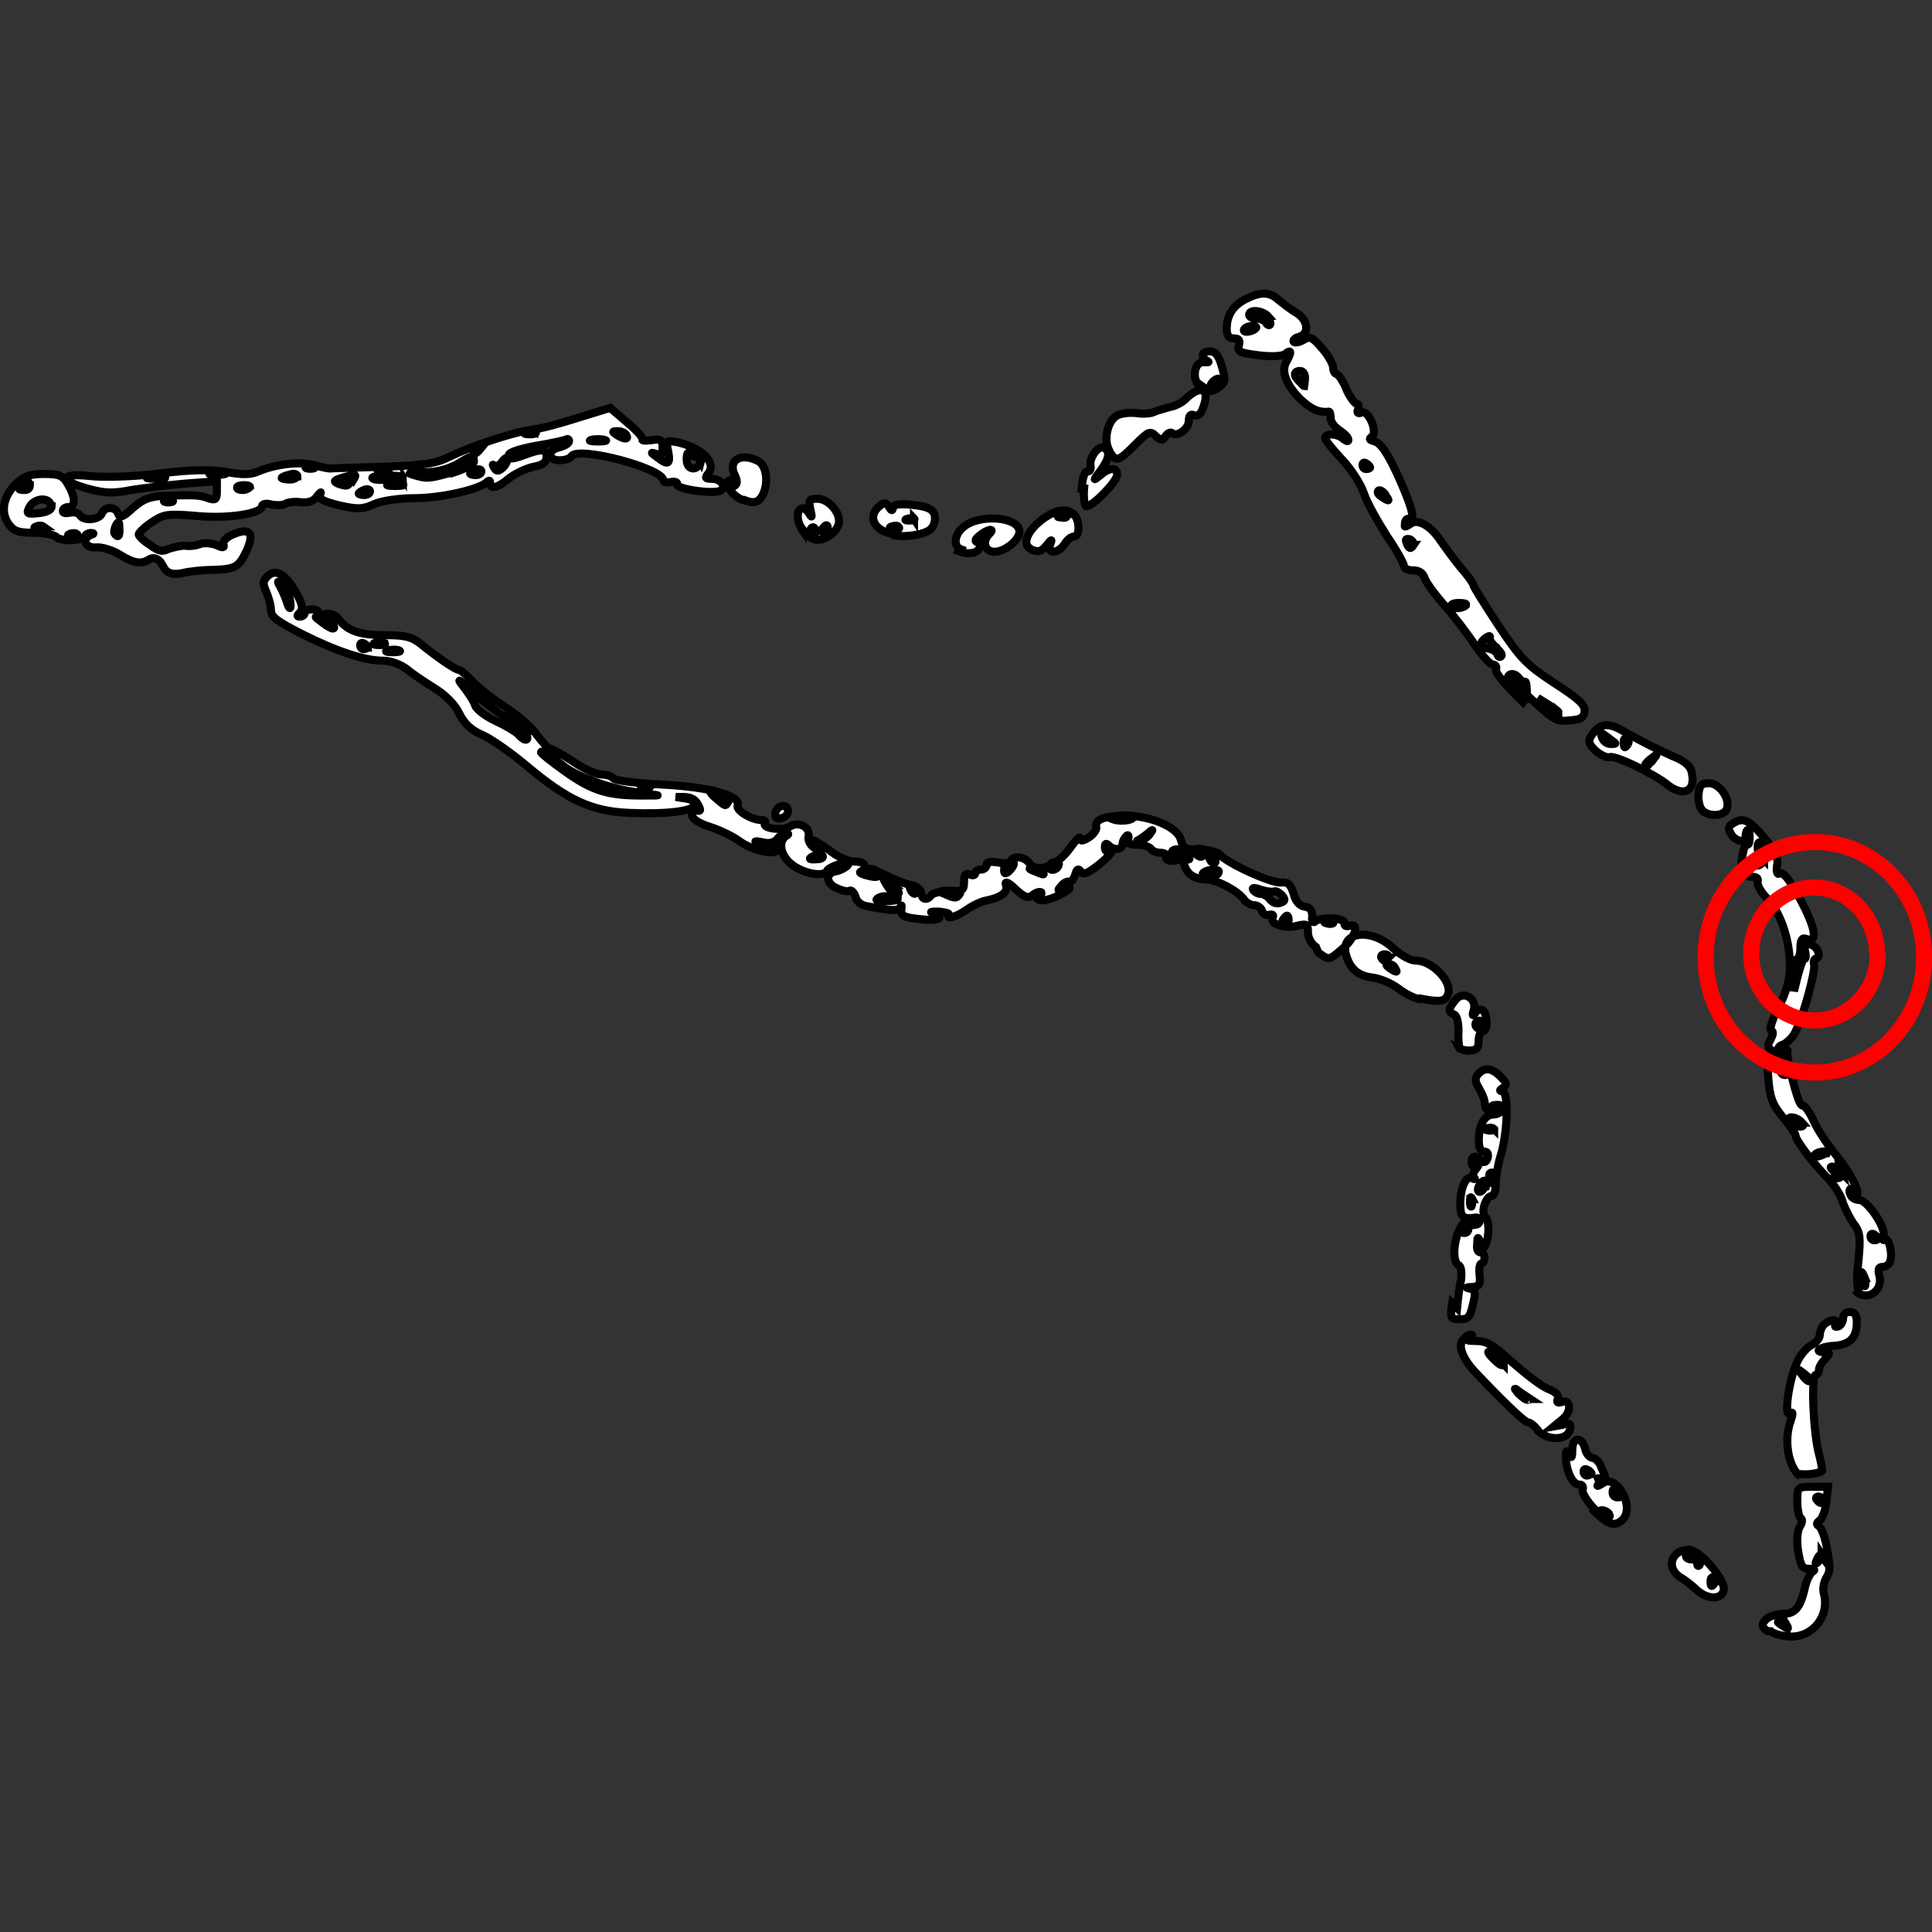 <svg xmlns="http://www.w3.org/2000/svg" viewBox="0 0 23.972 23.974"><rect x="0" y="0" width="23.972" height="23.974" fill="#333333" stroke="none"/><path fill="#fff" stroke="#000" stroke-width=".1" d="M21.932 20.24c-.075-.055-.08-.076-.026-.14.034-.04.13-.075.212-.075.16 0 .223-.078.283-.35.02-.077.06-.156.09-.175.04-.02.02-.035-.05-.035-.08 0-.1-.036-.13-.22-.02-.135-.01-.248.02-.3.03-.047.04-.096.01-.11-.02-.013-.04-.106-.04-.205 0-.182 0-.182.19-.182h.19l-.02.188c-.01.103-.05.205-.08.227-.04.03-.05.05-.01.075.03.02.08.15.1.29.04.2.04.276-.01.348-.03.05-.05.14-.03.2.07.27-.13.53-.4.53-.1 0-.22-.03-.26-.066zm.235-.075c-.016-.026-.054-.046-.085-.046-.033 0-.028.01.015.04.09.06.106.06.07 0zm.435-.866c-.014-.02-.04.01-.058.05-.026.06-.02.07.026.02.032-.03.046-.07.032-.09zm.01-.68c0-.03-.023-.05-.05-.05-.028 0-.037.02-.02.04.015.02.037.04.048.04.012 0 .02-.02.02-.05zm-1.546 1.12c-.063-.06-.162-.14-.22-.17-.18-.12-.107-.34.112-.34.128 0 .453.37.43.5-.024.12-.19.12-.322.01zm.21-.09c.015-.03.01-.06-.012-.07-.022-.02-.04 0-.04.04 0 .07.015.08.053.02zm-.207-.31c-.07-.08-.15-.1-.15-.03 0 .02.03.04.07.04.04 0 .07.02.07.05s.01.04.03.02c.01-.02 0-.06-.03-.1zm-1.27-.6c-.11-.11-.18-.23-.16-.26.01-.04-.01-.06-.05-.06-.08 0-.16-.18-.16-.34 0-.09.01-.09.04-.03.03.05.04.04.04-.06 0-.16.12-.17.16-.01.01.06.06.11.09.11s.09.05.11.12c.07.15.06.16-.01.14-.03-.01-.04-.01-.03 0 .02.01.02.04 0 .07-.02.03 0 .02.05-.01.17-.14.42.29.25.45-.1.09-.18.06-.38-.14zm.17.05c-.02-.03-.06-.05-.09-.05-.04 0-.03.02.01.04.09.05.1.05.07 0zm.16-.22c0-.01-.03-.04-.06-.06-.05-.04-.06-.04-.06.01 0 .03.02.06.06.06s.06-.01.06-.01zm-.38-.28c0-.01-.02-.04-.05-.05-.03-.02-.05-.01-.05.02s.02.05.04.05.04-.01.04-.02zm2.59.03c-.15-.11-.21-.45-.12-.69.03-.09.03-.12-.01-.09-.08.05-.01-.43.09-.64.04-.09.13-.19.18-.21.05-.03.1-.08.1-.12 0-.04.02-.1.05-.13.07-.07.19-.08.15-.01-.02.03-.01.04.03.03.03-.01.06-.06.06-.1 0-.05.03-.08.08-.08.06 0 .09.03.09.13 0 .19-.09.28-.29.29-.17.01-.26.08-.1.08.06 0 .06.01 0 .08-.04.04-.08.1-.08.14 0 .03-.02.06-.04.06-.06 0-.03.73.04.98.03.11.04.2.04.21-.04.04-.26.06-.3.03zm.12-1.2c0-.01-.04-.05-.08-.08-.08-.06-.08-.06-.02.02s.1.1.1.06zm-3.36.65c-.05-.07-.11-.12-.14-.12-.04 0-.33-.28-.66-.63-.15-.16-.21-.32-.15-.39.03-.04.07-.07.1-.07s.02.02-.02.04c-.05.03-.03.04.09.04.13 0 .21.05.44.26.16.14.35.29.44.33.1.04.15.08.13.13-.02.04 0 .05.04.04.12-.05.14.11.02.21l-.11.09.11-.02c.09-.03.11-.01.09.06-.03.14-.29.14-.41 0zm-.11-.41l-.12-.08c-.09-.07-.09-.06-.03.01.04.04.09.08.11.08.02 0 .04-.01.03-.01zm-.33-.43c0-.01-.04-.05-.1-.1-.11-.1-.13-.06-.02.04.07.07.11.09.11.05zm-.58-.7c.01-.11.03-.27.05-.35.01-.09 0-.17-.03-.18-.12-.07-.02-.54.11-.54.02 0 .01.03-.03.07-.04.05-.05.07-.01.07.03 0 .05-.02.05-.05s.03-.05.07-.05c.04 0 .07-.02.07-.05 0-.03-.03-.05-.06-.04-.15.02-.18-.01-.18-.17 0-.2.07-.36.15-.32.03.02.04.01.02-.01s-.01-.07.03-.11c.04-.06.04-.07 0-.04-.04.02-.06.01-.06-.04 0-.08.05-.09.12-.02.03.03.06.03.08-.03.01-.05 0-.08-.04-.08-.05 0-.07-.05-.07-.14 0-.19.07-.32.18-.32.05 0 .1-.03.11-.06.01-.04-.01-.06-.06-.06-.05 0-.08.01-.06.03.01.02 0 .04-.03.04s-.06-.02-.06-.05c-.01-.09-.02-.12-.08-.23-.05-.08-.05-.12-.01-.17.08-.09.17-.08.28.03.08.08.08.1.03.14-.04.02-.05.04-.01.04.08 0 .07.48-.01.77-.04.12-.07.3-.07.38 0 .08-.02.15-.05.15-.07 0-.14.2-.08.26.05.05.05.22.01.33-.03.08-.04.07-.07-.01-.03-.08-.04-.08-.04.02-.01.06.01.1.04.1s.05.03.05.07c0 .04-.02.07-.04.07s-.03.07-.02.14c.01.12 0 .14-.09.15-.08 0-.09.01-.03.02s.07.05.05.14c-.05.22-.06.24-.18.24-.11 0-.12-.01-.09-.2zm.19-1.35c-.02-.04-.03-.03-.03.03 0 .05.01.07.02.06.01-.02.01-.06 0-.09zm.17-.16c.01-.04.01-.07-.02-.07-.02 0-.05.03-.07.07-.02.04-.01.07.01.07s.05-.03.07-.07zm.12-.1c0-.04-.02-.07-.05-.07-.03 0-.04.03-.02.07.01.04.03.07.04.07.01 0 .02-.03.02-.07zm-.02-.61c-.02-.02-.06-.02-.09-.01-.04.01-.03.02.03.03.04 0 .07-.01.06-.03zm4.55 2.06c-.05-.06-.06-.16-.03-.42.03-.31.02-.37-.07-.48-.05-.08-.11-.2-.13-.27-.02-.07-.1-.2-.18-.28-.16-.16-.4-.47-.4-.53 0-.02-.07-.12-.16-.23-.13-.16-.16-.24-.18-.5-.01-.17-.01-.26.01-.21.03.09.03.09.06 0 .02-.05.01-.1-.03-.12-.05-.03-.05-.06-.01-.13.03-.06.04-.1.01-.11-.03-.01.01-.14.09-.29.1-.2.14-.34.14-.52 0-.32-.12-.67-.29-.84-.07-.07-.12-.16-.11-.2.01-.04-.01-.06-.07-.06-.05 0-.11-.02-.12-.05-.04-.06.02-.38.06-.35.02.01.03-.03.03-.09s-.01-.1-.03-.09c-.01.01-.02.05-.02.08 0 .08-.12.07-.18-.03-.04-.07-.04-.09.02-.13.14-.09.21-.05.46.26.07.09.11.18.09.26-.01.07 0 .12.03.1.05-.03.15.1.32.44.14.29.14.42.01.37-.05-.02-.07.02-.07.11 0 .08-.02.14-.04.14s-.05.09-.04.2v.2l.05-.2c.03-.11.06-.2.08-.2.02 0 .02-.04.01-.09-.02-.06 0-.09.05-.09.09 0 .16.15.09.17-.03.01-.04.04-.03.08.02.07-.13.64-.24.85-.03.06-.1.12-.14.14-.07.02-.08.05-.06.16.01.08.03.16.03.18 0 .02.02.04.05.04.03 0 .04-.03.02-.08-.07-.17-.08-.24-.03-.24.03 0 .05.01.04.03-.01.02.01.1.02.18.09.36.13.49.17.49.03 0 .09.09.14.2.05.11.17.29.27.41.18.22.3.46.26.5-.01.01-.03 0-.03-.03s-.02-.05-.04-.05-.03.03-.01.07c.01.04.06.07.11.07.1 0 .34.35.3.45-.01.04-.01.06.02.04.05-.03.1.19.06.28-.01.03-.05.06-.09.06-.05 0-.06.03-.04.11.05.2-.17.33-.3.18zm.05-.21c-.02-.05-.04-.09-.05-.07-.03.02.02.17.05.17.01 0 .01-.05-.01-.1zm.17-.49c0-.01-.03-.03-.05-.05-.03-.02-.05-.01-.05.02s.02.05.05.05.04-.01.04-.02zm-.45-.81c-.01-.04-.05-.08-.09-.08-.06-.01-.07 0-.03.04.03.03.04.07.02.08-.02.01 0 .02.04.02s.06-.03.05-.07zm-.19-.25c.01-.02-.01-.03-.05-.02-.04 0-.09.02-.1.04-.02.01 0 .02.04.02.04-.01.08-.03.1-.04zm-.31-.38c-.07-.08-.21-.09-.15-.01.02.03.08.06.12.06.05 0 .06-.02.02-.05zm-.47-3.26c0-.03-.02-.04-.05-.02-.03.01-.05.05-.05.07 0 .02.02.03.05.01.02-.01.04-.05.04-.07zm-.03-.14c.01-.02.01-.06-.01-.07-.02-.02-.04 0-.04.04 0 .08.01.09.05.03zM18.11 13c-.01-.02-.02-.114-.013-.21 0-.105-.02-.184-.05-.2-.08-.03-.08-.072.01-.18.09-.124.27-.03.23.12-.02.073-.02.083.02.037.02-.035.06-.05.09-.032.06.04.07.26 0 .26-.03 0-.05.057-.05.12 0 .094-.03.12-.12.12-.06 0-.12-.02-.13-.04zm.295-.293c0-.022-.02-.043-.048-.043s-.05.02-.05.046.02.05.04.05.04-.025.04-.05zm-.796-.31c-.06-.01-.18-.07-.26-.133-.08-.06-.22-.123-.32-.135-.18-.02-.28-.11-.33-.29-.07-.28.31-.33.58-.08.11.1.22.16.29.16.2 0 .45.26.4.41-.03.1-.1.11-.35.06zm-.3-.386c-.01-.03-.05-.05-.08-.05-.04 0-.03.02.01.05.09.06.11.06.07 0zm-.09-.13c.02-.02 0-.04-.04-.04-.03 0-.05.02-.04.04.01.02.03.04.04.04.01 0 .03-.02.05-.04zm-.89-.13c-.06-.04-.1-.12-.1-.18 0-.1-.01-.11-.11-.09-.16.05-.36-.01-.33-.09.02-.04 0-.05-.04-.04-.04.01-.08-.01-.09-.05s-.06-.07-.1-.07c-.04 0-.1-.03-.13-.08-.09-.11-.34-.24-.48-.24-.07 0-.15-.03-.19-.07-.08-.08-.1-.23-.03-.18.03.01.04 0 .02-.05-.03-.08-.21-.1-.21-.03 0 .03.04.03.08.02.05-.02.07-.01.05.03-.02.03-.08.05-.13.05s-.08-.02-.07-.05c.01-.03-.02-.05-.07-.05s-.1-.02-.12-.05c-.01-.02-.09-.05-.17-.05-.11 0-.13-.02-.11-.07.01-.04 0-.06-.02-.04s-.05.06-.05.1c0 .07-.1.09-.17.02-.03-.03-.05-.03-.05.02 0 .04.02.06.04.05.02-.01.04-.01.04.01s-.08.1-.17.17c-.13.1-.18.12-.21.07-.03-.04-.05-.03-.07.05-.02.05-.05.09-.07.08-.02-.01-.07.01-.1.05-.05.06-.05.06.02.04.16-.06.07.03-.1.1-.12.05-.19.05-.22.02-.03-.03-.03-.05.01-.05s.05-.01.04-.03c-.02-.01-.06 0-.1.03-.06.05-.1.04-.22-.07-.08-.08-.13-.1-.12-.06.037.09-.04.16-.23.2-.073.01-.19.07-.26.12-.127.09-.257.12-.215.06.01-.02-.04-.03-.12-.04-.11 0-.13 0-.06.03.15.06.02.09-.21.06-.17-.02-.21-.04-.2-.12.01-.05 0-.06-.01-.03-.03.06-.11.05-.43-.01-.06-.01-.12-.06-.13-.12-.02-.05-.05-.08-.07-.07-.02.02-.093 0-.16-.03-.14-.06-.145-.19-.01-.21.05-.01.11-.04.14-.07.03-.03 0-.04-.09-.02-.08.02-.15.06-.16.08-.03.08-.26.05-.42-.06-.155-.11-.2-.29-.09-.37.04-.02.03-.03 0-.03s-.08.03-.11.07c-.04.047-.105.06-.18.04-.11-.02-.116-.02-.04.03.05.03.125.05.174.03.05-.01.076 0 .06.03-.05.077-.32.01-.48-.102-.08-.06-.244-.14-.37-.18-.13-.04-.22-.1-.22-.14 0-.04.03-.06.06-.06.05.01.05-.01.01-.08-.03-.06-.09-.09-.174-.09h-.1l.13.02c.07.01.12.047.11.077-.02.08-.36.12-.82.1-.46-.02-.76-.154-1.28-.593-.18-.15-.42-.32-.53-.37-.144-.06-.23-.14-.295-.27-.05-.11-.173-.23-.3-.31-.12-.075-.28-.18-.35-.24-.08-.06-.2-.105-.29-.105-.23 0-.57-.11-1.01-.33-.31-.16-.387-.21-.387-.3 0-.06-.03-.16-.06-.23-.045-.1-.04-.13.02-.19.1-.1.23-.02.36.22.072.13.082.19.04.23-.04.04-.04.053 0 .053.03 0 .06-.02.06-.05 0-.02.04-.04.09-.04s.09.02.07.04c-.01.02.02.03.08.02.07-.02.14.01.18.06.11.15.27.2.58.2.24 0 .33.02.44.11.21.17.43.32.47.32.02 0 .1.064.17.144.08.08.26.225.41.32.15.096.33.25.39.345.07.09.14.17.16.17.03 0 .15.07.29.16.13.09.29.16.35.16s.13.02.15.05c.03.026.3.06.61.075.59.03.98.14.93.26-.02.06.17.18.3.18.04 0 .05.02.04.04-.04.066.22.096.31.04.11-.07.26.01.23.13-.01.08.07.16.16.16.02 0 0-.03-.05-.07-.13-.107.02-.02.19.105.08.06.2.11.27.11.08 0 .13.02.13.07 0 .04.02.06.04.04.03-.01.13.01.22.06.1.05.24.11.31.12s.13.07.13.1c0 .08.07.1.12.03.02-.03.118-.05.22-.05.17 0 .19-.01.19-.12 0-.09.02-.11.07-.09.04.02.07.01.07-.02 0-.02.03-.04.07-.04.04 0 .07-.03.07-.06 0-.04.05-.04.14-.03.07.02.15.01.16-.02.044-.07.17-.05.23.03.095.13.34.04.5-.18.07-.1.13-.16.13-.13 0 .04.03.04.11-.01.06-.04.1-.1.09-.13-.02-.09.09-.133.35-.14.32 0 .66.14.7.3.03.11.05.12.23.12.11 0 .22.03.25.06.09.11.64.36.76.35.09-.01.12.02.16.14.02.09.07.15.14.16.06.01.09.04.09.12-.01.06.01.09.04.06.08-.06.38-.04.36.028-.003.03.02.04.06.03.13-.05.076.15-.08.28-.173.15-.17.15-.305.05zm-.34-.34c0-.03-.01-.05-.02-.05s-.03.02-.05.05 0 .05.02.05c.03 0 .05-.02.05-.04zm.55.02c-.01-.02-.05-.02-.09 0-.03.01-.02.02.03.03s.08-.01.06-.02zm-.64-.33c-.03-.03-.07-.05-.09-.04-.02.01-.09 0-.16-.02-.08-.03-.12-.03-.1 0 .02.03.06.05.09.05.04 0 .09.03.12.07.03.04.09.06.13.04.06-.02.06-.04.02-.09zm-4.76.06c0-.04-.18-.06-.24-.02-.05.03-.02.04.09.04.08 0 .15-.01.15-.02zm.77-.07c.02-.03-.04-.04-.13-.04-.13 0-.14.01-.06.04.13.06.15.06.19 0zm-.82-.11c-.14-.13-.17-.13-.08.01.03.05.09.1.12.1.04 0 .03-.03-.05-.11zm.28.06c0-.03-.03-.05-.05-.05-.03 0-.04.02-.02.05.01.03.04.05.05.05.01 0 .02-.02.02-.05zm-.5-.24c-.03-.02-.09-.03-.14-.01-.08.03-.08.04.02.07.14.04.18.02.11-.05zm1.71-.09c0-.02-.03-.03-.06-.01-.04.02-.06.06-.06.09 0 .05.01.06.06.02.03-.03.06-.07.06-.09zm.35.1c-.02-.02-.07-.04-.11-.04-.06 0-.06.01.02.04.12.05.13.05.09 0zm2.19.01c.03-.04-.14-.04-.19.01-.02.02.01.04.07.04s.11-.01.12-.04zm-1.98-.1c0-.02-.03-.03-.07-.02-.04.01-.06.05-.05.07.03.05.12.01.12-.06zm1.92-.1c-.04-.03-.06-.04-.06-.01 0 .06.05.12.08.09.01-.01 0-.05-.03-.08zm-4.85 0c-.02-.02-.06-.02-.09-.01-.1.04-.09.06.02.05.05 0 .08-.02.07-.04zm4.75-.04c0-.03-.04-.05-.08-.05s-.06.02-.05.05c.02.03.05.05.07.05.02 0 .04-.02.04-.05zm-.7-.22c.06-.08.05-.08-.03-.01-.05.04-.11.08-.12.08-.01.01 0 .01.03.01s.08-.04.12-.08zm-.2-.23c0-.01-.08-.02-.17-.01-.14.01-.16.02-.09.04.08.04.26.02.26-.02zm-5.02-.22c.02-.03.02-.04 0-.02s-.07 0-.1-.03c-.04-.03-.09-.06-.12-.06s0 .05.06.1c.13.11.12.11.16.04zM8 9.84c-.324-.02-.81-.18-1.004-.333-.2-.153-.283-.203-.283-.172 0 .014.134.12.297.236.333.24.532.3.942.3.268 0 .27 0 .047-.02zm.058-.09c-.013-.013-.054-.015-.087 0-.03.014-.02.026.03.03.05 0 .08-.01.06-.027zm-1.536-.66c-.03-.05-.142-.136-.246-.193-.104-.057-.293-.2-.42-.32-.164-.153-.195-.17-.11-.063.068.087.136.19.15.24.016.05.134.137.263.197.13.06.26.14.28.17.08.09.14.07.08-.03zm-1.57-1.02c-.03-.012-.094-.012-.14 0-.045.01-.02.022.058.023.077 0 .114-.01.083-.022zm-.386-.035c0-.012-.02-.034-.047-.05s-.05-.007-.05.02c0 .028.02.05.04.05s.05-.01.05-.02zm.2-.057c-.033-.01-.086-.01-.118 0-.032.015-.006.026.058.026.065 0 .09-.01.06-.023zm-.64-.24c-.014-.022-.073-.055-.132-.07-.103-.026-.103-.024.01.06.117.09.175.095.123.01zm-.53-.31c-.012-.063-.054-.142-.094-.175-.064-.052-.066-.048-.022.034.028.05.062.13.076.174.038.13.065.1.04-.03zm6.026 2.656c.02-.102.156-.117.156-.016 0 .037-.04.076-.086.085-.062.01-.082-.007-.07-.07zm11.494-.036c-.03-.038-.05-.128-.04-.2.01-.104.037-.13.13-.13.13 0 .267.196.22.32-.036.094-.235.1-.31.01zm-.423-.31c-.182-.143-.653-.37-.72-.344-.03.012-.108-.022-.17-.075-.087-.08-.1-.12-.064-.18.1-.16.2-.18.38-.08.3.17.45.24.65.33.13.05.21.12.22.19.06.24-.1.32-.31.15zm-.18-.313c.057-.074.055-.076-.02-.018-.077.06-.102.1-.063.1.01 0 .046-.04.08-.084zM20.2 9.23c.014-.023.01-.054-.013-.067-.023-.014-.04.006-.04.043 0 .08.014.086.052.024zm-.166-.016l-.102-.077c-.072-.055-.08-.053-.054.014.017.05.063.08.103.08.04 0 .07 0 .06-.01zm-1.14-.506c-.206-.195-.346-.364-.332-.4.013-.034-.005-.062-.038-.062-.034 0-.137-.114-.23-.253-.092-.14-.262-.36-.376-.488-.115-.13-.223-.278-.24-.33-.02-.064-.07-.098-.144-.098-.062 0-.113-.023-.113-.052 0-.03-.09-.195-.21-.37-.11-.174-.25-.416-.29-.54-.04-.12-.17-.313-.28-.426-.11-.12-.2-.23-.2-.25 0-.07.16-.06.23.01.04.03.06.03.06.01 0-.03-.05-.08-.11-.12s-.11-.1-.11-.15c0-.05-.01-.09-.03-.08-.12.01-.21-.03-.34-.15-.18-.18-.25-.35-.18-.47s.06-.16-.01-.1c-.03.03-.16.04-.33.02-.23-.03-.27-.04-.25-.12.02-.07 0-.09-.06-.09s-.09-.03-.09-.12c0-.17.08-.29.24-.37.18-.09.29-.09.4.01.05.04.15.12.22.16.15.09.17.26.04.3-.05.01-.08.04-.07.06.01.02.07.01.12-.02.08-.05.11-.04.23.1.08.09.14.2.14.24 0 .04.02.08.04.08s.08.08.12.18.11.19.13.19c.03 0 .03.03.02.07-.02.04 0 .06.04.04.09-.04.21.25.13.3-.04.03-.03.04.04.06.07.02.15.14.26.37.18.39.25.61.17.59-.04-.01-.06.01-.06.09 0 .01.03 0 .07-.03.09-.07.26.03.38.22.05.07.15.21.24.32.09.1.16.2.16.22 0 .02.14.24.31.5.28.42.35.49.7.72.31.2.38.27.37.35-.01.08-.05.1-.19.11-.16.02-.2-.01-.53-.32zm.443.128c0-.01-.06-.054-.13-.097l-.128-.08.11.09c.1.09.14.11.14.08zm-.394-.285c0-.06-.01-.1-.02-.09-.012.01-.047-.01-.078-.05-.032-.04-.08-.06-.113-.04-.042.03-.022.07.07.17.073.08.133.14.136.14.004 0 .007-.05.007-.11zm-.15-.08l-.088-.1.105.09c.1.08.127.12.09.12-.01 0-.057-.04-.106-.1zm-.228-.44c-.052-.04-.087-.09-.08-.12.01-.03-.016-.02-.06.01-.08.07-.063.11.058.13.044.01.088.04.097.07.01.03.03.04.048.02.018-.01-.01-.06-.062-.1zm-.377-.53c.013-.01-.026-.02-.088-.02s-.103.02-.092.04c.022.04.142.03.18-.01zm-.654-.74c.015-.02-.005-.05-.04-.07-.046-.01-.06 0-.043.04.03.08.05.09.09.03zm-.348-.63c-.033-.04-.07-.06-.086-.04-.015.02.005.05.04.07.1.07.113.06.046-.02zM17 5.8c0-.01-.02-.036-.047-.05-.026-.018-.047-.01-.047.02s.02.05.047.05c.026 0 .047-.01.047-.02zm-.808-1.1c.005-.057-.022-.097-.06-.097-.082 0-.086.06-.01.13.03.03.057.06.06.06 0 0 .006-.04.01-.09zm-.61-.626c.016-.014-.002-.03-.044-.03-.04 0-.087.02-.1.04-.03.05.093.04.143-.01zm.157-.144c-.07-.08-.24-.097-.24-.024 0 .026.04.047.09.047.05 0 .1.023.12.05.01.028.04.04.05.025.01-.012 0-.056-.04-.095zM1.99 6.97c-.047-.047-.094-.057-.137-.03-.103.066-.193.05-.37-.06-.09-.055-.22-.095-.292-.088-.13.012-.18-.104-.07-.152.05-.017.05-.024.01-.027-.03-.002-.07.018-.08.043-.01.026-.1.047-.18.047s-.17-.02-.18-.047C.65 6.63.53 6.61.41 6.61c-.19 0-.24-.02-.308-.115-.1-.15-.058-.35.11-.504.1-.09.17-.11.34-.11.185 0 .23.02.292.13.094.16.097.28.006.28-.04 0-.07.02-.07.05 0 .03.04.03.09.02.046-.01.1 0 .12.03.044.08.243.06.274-.02.035-.09.165-.09.2 0 .022.06.06.05.187-.07.13-.11.2-.14.4-.15.37-.01.42-.01.53.03.09.03.11.02.11-.08v-.13L2.3 6c-.21.018-.51.055-.67.08-.23.045-.33.04-.53-.014-.37-.1-.363-.2.01-.16.17.02.537.01.86-.03.417-.05.635-.052.837-.02.2.038.305.035.394-.005.21-.09.52-.13.7-.08.1.03.2.05.22.04l.65-.02c.52-.02.64-.04.82-.13.25-.12.74-.29 1.01-.33.11-.01.36-.08.58-.15l.39-.12.21.18c.12.1.2.19.19.21-.01.02.04.02.12.01.11-.02.13 0 .13.09 0 .08-.02.1-.08.08-.07-.02-.07-.02.01.04.14.11.17.09.14-.07-.03-.14-.03-.14.13-.11.29.07.47.25.37.38-.05.06-.04.07.04.07.11 0 .18.09.12.14-.06.06-.56-.01-.55-.07.01-.03-.03-.04-.08-.03-.05.01-.09 0-.09-.02 0-.15-1.06-.43-1.14-.3-.02.03-.08.05-.15.05-.15 0-.15-.13 0-.16.07-.02.12-.05.12-.08 0-.02-.02-.03-.03-.02-.02.01-.19.05-.38.08-.21.04-.34.08-.34.12 0 .05.04.05.18 0 .24-.09.29-.08.29.02 0 .06-.04.1-.16.12-.09.02-.22.08-.3.14-.14.12-.24.15-.24.06 0-.03-.01-.04-.05 0-.12.09-.57.19-.89.19-.18 0-.39.03-.49.07-.15.07-.21.07-.44.02-.2-.05-.26-.08-.24-.13.02-.05.01-.04-.04.02-.04.06-.11.08-.2.07-.07-.01-.16 0-.19.02s-.11.02-.17.01c-.06-.02-.12-.01-.12.02 0 .09-.42.16-.82.12-.36-.03-.4-.02-.55.08-.09.06-.16.13-.16.15 0 .02.06.08.14.13.11.08.15.09.23.05.06-.02.15-.04.2-.04.06.01.14 0 .19-.02.05-.02.14-.01.2.01.08.04.11.04.09-.01-.01-.03.04-.09.12-.12.21-.09.27-.02.17.2-.1.21-.14.23-.42.24-.13 0-.3.02-.38.04-.1.02-.16.01-.21-.04zM.955 6.627C.94 6.613.9 6.61.865 6.625c-.036.015-.025.026.03.028.05.002.077-.01.06-.024zm.526-.077c0-.08-.01-.09-.04-.036-.02.037-.03.085-.02.105.04.06.07.04.06-.07zm-.94-.015C.52 6.52.48 6.517.45 6.532c-.04.014-.028.026.03.028.05.002.073-.01.06-.025zm.09-.253c0-.113-.19-.113-.26 0-.05.094-.04.1.11.085.1-.01.16-.04.16-.085zm1.51-.075c-.01-.015-.05-.017-.09-.003-.03.015-.02.026.03.03.05 0 .08-.01.06-.026zm2.45-.11c0-.025-.03-.033-.07-.02-.04.016-.07.037-.07.047 0 .01.03.018.07.018.04 0 .07-.02.07-.045zm-4.23-.08c0-.045-.01-.047-.06-.01-.03.03-.06.057-.06.063 0 .006.03.01.07.01s.06-.028.06-.062zm2.74.043c.01-.03-.02-.04-.07-.04s-.09.01-.09.03.03.03.07.03c.04 0 .08-.02.09-.04zm1.28-.1c.05-.08.04-.08-.11-.04-.13.04-.14.05-.08.08.12.04.12.04.18-.05zm.61.05c-.05-.01-.12-.01-.17 0-.04.01-.01.02.08.02s.13-.01.09-.02zM5 5.92c0-.01-.09-.02-.19-.02s-.19.01-.19.03.08.03.184.02c.104-.01.19-.03.19-.04zm-2.96 0c-.05-.02-.13-.02-.19 0-.06.01-.02.02.08.02.102 0 .15-.01.105-.02zm1.65-.01c0-.03-.05-.04-.1-.02-.05.01-.095.03-.095.04 0 .01.05.02.1.02s.09-.02.09-.04zm1.92-.04c.16-.05.27-.11.27-.14 0-.09-.01-.09-.21.03-.11.06-.25.1-.41.1-.185 0-.217.01-.13.033.17.05.18.05.474-.03zm-2.827 0c-.05-.02-.12-.02-.167 0-.044.01-.01.02.08.02s.13-.01.084-.02zm3.19-.02c0-.026-.03-.034-.07-.02-.04.015-.07.035-.07.045 0 .01.03.02.07.02.04 0 .07-.02.07-.046zm-1.16-.03c-.03-.014-.09-.014-.12 0s-.005.023.06.023.09-.01.06-.023zm1.48-.12c0-.03-.03-.018-.063.03s-.08.063-.1.044c-.02-.018-.02-.006 0 .027.03.05.05.05.1.01.036-.03.065-.08.064-.11zm-2.39.09c-.015-.015-.055-.017-.09-.003-.036.015-.025.026.03.03.05 0 .077-.01.06-.026zm4.795-.065c.014-.05.002-.107-.025-.124-.03-.02-.038-.01-.018.02.04.06-.03.07-.092.01-.027-.03-.043-.01-.043.07 0 .14.14.15.176.02zM5.97 5.558c.05-.06.048-.066-.016-.04-.043.015-.077.047-.077.07 0 .06.027.052.094-.03zm1.53-.1c-.044-.012-.117-.012-.162 0-.045.01-.008.02.08.02.092 0 .128-.01.083-.02zm.27-.062c-.016-.026-.064-.046-.108-.046-.068 0-.07.007-.01.046.093.06.155.06.118 0zm-1.133-.03c-.033-.014-.085-.014-.117 0-.032.012-.006.023.058.023s.09-.02.06-.03zm5.282 1.448c-.09-.035-.08-.178.03-.27.19-.173.7-.135.7.052 0 .105-.18.25-.31.25-.12 0-.16-.128-.06-.225.07-.07-.02-.06-.12.02-.06.05-.07.07-.03.09.03.01.04.05.02.08-.04.06-.15.07-.25.03zm.88 0c-.14-.055-.04-.257.18-.402.15-.095.27-.104.35-.025.07.074.07.27 0 .27-.04 0-.09.043-.12.095-.08.118-.22.128-.18.01.03-.077.02-.077-.04 0-.07.085-.1.094-.21.052zm.44-.418c-.02-.016-.06-.017-.09-.003-.04.015-.03.026.02.028.05.01.07 0 .06-.02zM9.97 6.6c-.082-.116-.095-.25-.03-.29.025-.016.067.01.095.055.04.068.045.06.02-.046-.025-.12-.015-.13.09-.13.126 0 .266.15.266.28 0 .1-.14.23-.27.23-.05 0-.13-.05-.17-.11zm.145-.01c0-.038-.018-.057-.04-.044-.022.014-.027.044-.012.068.037.06.052.055.052-.024zm.156-.026c0-.026 0-.047-.02-.047-.01 0-.03.022-.05.047-.01.026 0 .047.02.047.03 0 .05-.02.05-.04zm.8.06c-.23-.043-.31-.218-.16-.343.06-.05.08-.05.12.01.03.05.04.05.05.01 0-.04.07-.05.2-.04.24.02.32.06.32.17 0 .05-.02.11-.06.14-.07.06-.3.1-.45.07zm.08-.088c-.01-.016-.05-.017-.09-.003-.04.015-.02.026.03.028.05.01.08 0 .06-.02zm.19-.094c-.01-.015-.05-.017-.09-.003-.03.01-.02.02.03.02s.08-.01.06-.03zm2.08-.38c.01-.136.04-.22.07-.212.03.006.05-.027.04-.07-.02-.1.1-.264.17-.223.08.048.06.14-.05.288-.09.12-.09.126 0 .053.12-.103.21-.105.21-.006 0 .08-.3.39-.38.39-.02 0-.04-.097-.03-.22zm-4.21.14c-.15-.06-.25-.246-.14-.246.03 0 .04.025.02.054-.02.034-.01.042.02.02.04-.023.04-.058.01-.127-.1-.19.07-.296.29-.18.1.055.13.273.05.424-.05.09-.11.105-.23.055zm4.55-.618c-.07-.122-.02-.366.1-.428.05-.028.16-.04.24-.03.08.013.18.006.22-.015.04-.02.13-.04.19-.06.07-.01.17-.06.22-.12.18-.16.28-.1.2.12-.03.09-.07.12-.12.1-.04-.02-.06.01-.06.07 0 .1-.15.21-.21.15-.02-.01-.05 0-.08.04-.03.06-.05.06-.12 0-.07-.07-.09-.06-.26.11-.21.21-.23.21-.31.09zm1.14-.77c-.12-.092-.09-.334.04-.32.05.006.07 0 .04-.015-.09-.05-.07-.12.03-.12.07 0 .11.05.15.19.05.17.04.2-.03.25-.1.07-.11.07-.22-.01zm.23-.11c-.01-.015-.05 0-.08.03-.04.047-.04.053.03.027.05-.01.07-.04.06-.05z"/><path fill="none" stroke="red" stroke-width=".2" d="M23.874 11.878c0 .79-.607 1.43-1.356 1.43-.75 0-1.355-.64-1.355-1.43 0-.79.606-1.43 1.355-1.43.75 0 1.356.64 1.356 1.43z" stroke-linecap="round" stroke-linejoin="bevel"/><path fill="none" stroke="red" stroke-width=".2" d="M23.3 11.837c0 .455-.352.825-.786.825-.434 0-.785-.37-.785-.825 0-.456.35-.825.78-.825.43 0 .78.37.78.825z" stroke-linecap="round" stroke-linejoin="bevel"/></svg>